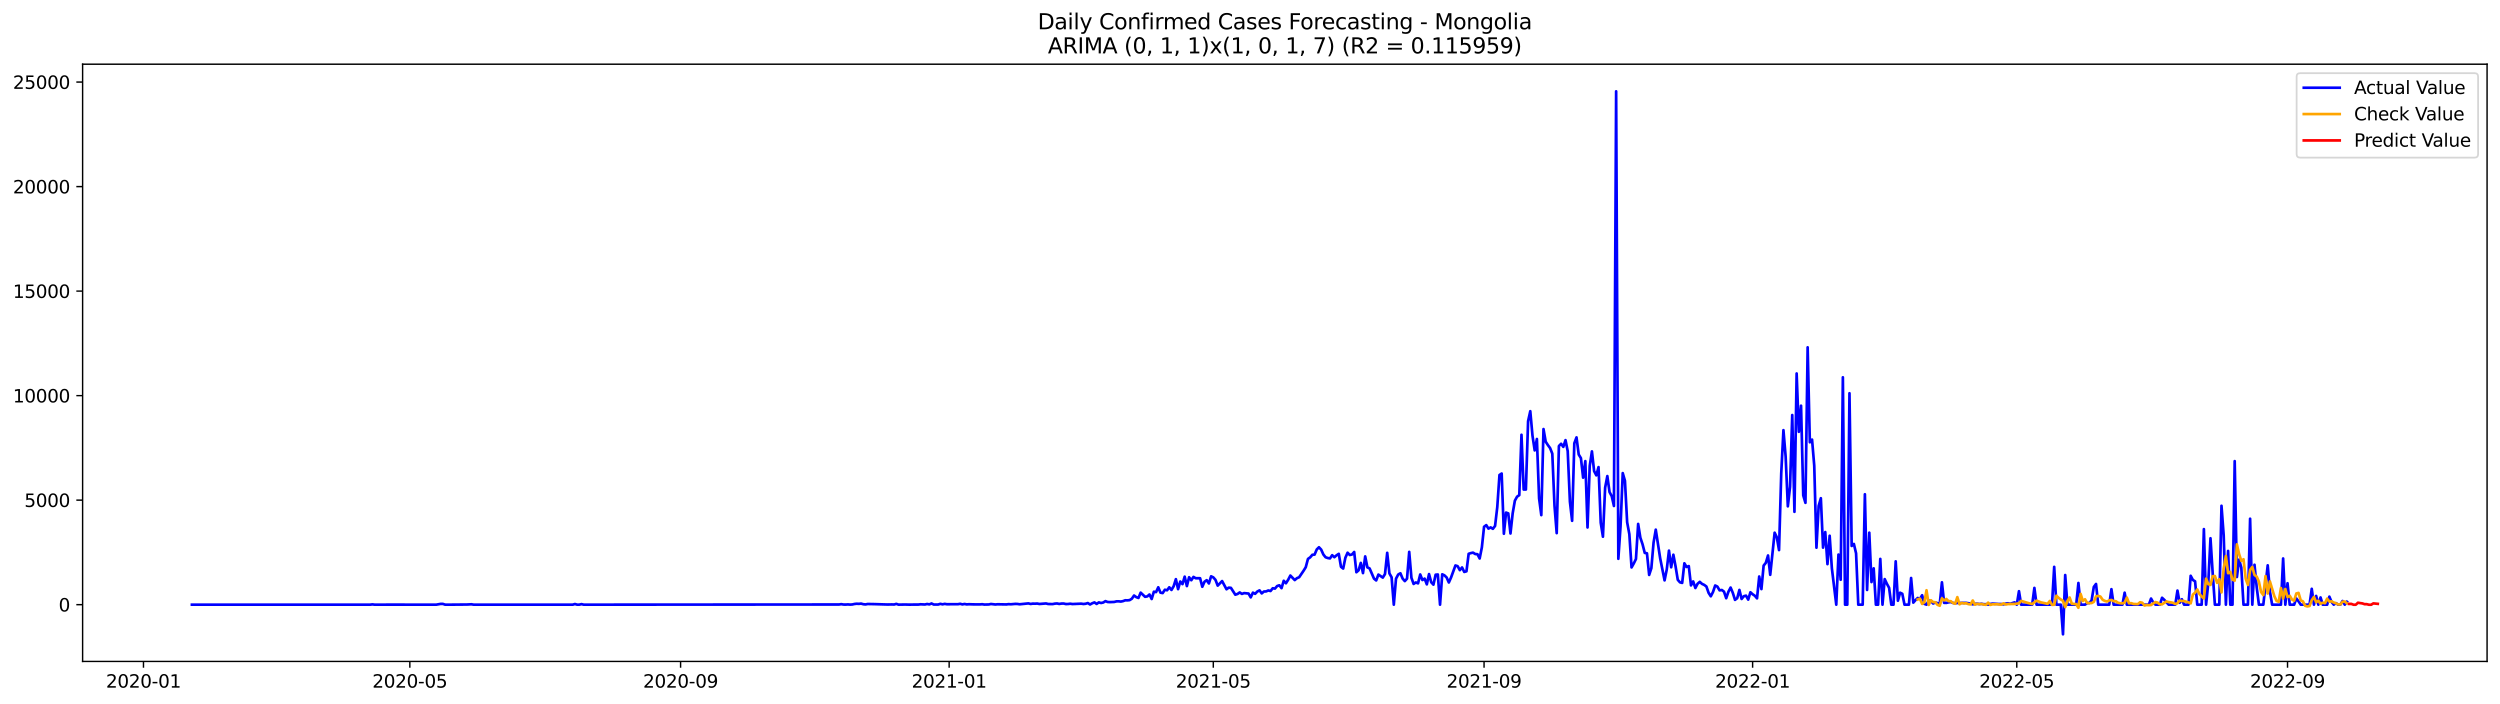 <?xml version="1.0" encoding="utf-8" standalone="no"?>
<!DOCTYPE svg PUBLIC "-//W3C//DTD SVG 1.1//EN"
  "http://www.w3.org/Graphics/SVG/1.1/DTD/svg11.dtd">
<svg xmlns:xlink="http://www.w3.org/1999/xlink" width="1392.412pt" height="392.274pt" viewBox="0 0 1392.412 392.274" xmlns="http://www.w3.org/2000/svg" version="1.1">
 <defs>
  <style type="text/css">*{stroke-linejoin: round; stroke-linecap: butt}</style>
 </defs>
 <g id="figure_1">
  <g id="patch_1">
   <path d="M 0 392.274 
L 1392.412 392.274 
L 1392.412 0 
L 0 0 
z
" style="fill: #ffffff"/>
  </g>
  <g id="axes_1">
   <g id="patch_2">
    <path d="M 46.013 368.396 
L 1385.213 368.396 
L 1385.213 35.755 
L 46.013 35.755 
z
" style="fill: #ffffff"/>
   </g>
   <g id="matplotlib.axis_1">
    <g id="xtick_1">
     <g id="line2d_1">
      <defs>
       <path id="mbffa5ba861" d="M 0 0 
L 0 3.5 
" style="stroke: #000000; stroke-width: 0.8"/>
      </defs>
      <g>
       <use xlink:href="#mbffa5ba861" x="79.912" y="368.396" style="stroke: #000000; stroke-width: 0.8"/>
      </g>
     </g>
     <g id="text_1">
      <!-- 2020-01 -->
      <g transform="translate(59.021 382.994)scale(0.1 -0.1)">
       <defs>
        <path id="DejaVuSans-32" d="M 1228 531 
L 3431 531 
L 3431 0 
L 469 0 
L 469 531 
Q 828 903 1448 1529 
Q 2069 2156 2228 2338 
Q 2531 2678 2651 2914 
Q 2772 3150 2772 3378 
Q 2772 3750 2511 3984 
Q 2250 4219 1831 4219 
Q 1534 4219 1204 4116 
Q 875 4013 500 3803 
L 500 4441 
Q 881 4594 1212 4672 
Q 1544 4750 1819 4750 
Q 2544 4750 2975 4387 
Q 3406 4025 3406 3419 
Q 3406 3131 3298 2873 
Q 3191 2616 2906 2266 
Q 2828 2175 2409 1742 
Q 1991 1309 1228 531 
z
" transform="scale(0.016)"/>
        <path id="DejaVuSans-30" d="M 2034 4250 
Q 1547 4250 1301 3770 
Q 1056 3291 1056 2328 
Q 1056 1369 1301 889 
Q 1547 409 2034 409 
Q 2525 409 2770 889 
Q 3016 1369 3016 2328 
Q 3016 3291 2770 3770 
Q 2525 4250 2034 4250 
z
M 2034 4750 
Q 2819 4750 3233 4129 
Q 3647 3509 3647 2328 
Q 3647 1150 3233 529 
Q 2819 -91 2034 -91 
Q 1250 -91 836 529 
Q 422 1150 422 2328 
Q 422 3509 836 4129 
Q 1250 4750 2034 4750 
z
" transform="scale(0.016)"/>
        <path id="DejaVuSans-2d" d="M 313 2009 
L 1997 2009 
L 1997 1497 
L 313 1497 
L 313 2009 
z
" transform="scale(0.016)"/>
        <path id="DejaVuSans-31" d="M 794 531 
L 1825 531 
L 1825 4091 
L 703 3866 
L 703 4441 
L 1819 4666 
L 2450 4666 
L 2450 531 
L 3481 531 
L 3481 0 
L 794 0 
L 794 531 
z
" transform="scale(0.016)"/>
       </defs>
       <use xlink:href="#DejaVuSans-32"/>
       <use xlink:href="#DejaVuSans-30" x="63.623"/>
       <use xlink:href="#DejaVuSans-32" x="127.246"/>
       <use xlink:href="#DejaVuSans-30" x="190.869"/>
       <use xlink:href="#DejaVuSans-2d" x="254.492"/>
       <use xlink:href="#DejaVuSans-30" x="290.576"/>
       <use xlink:href="#DejaVuSans-31" x="354.199"/>
      </g>
     </g>
    </g>
    <g id="xtick_2">
     <g id="line2d_2">
      <g>
       <use xlink:href="#mbffa5ba861" x="228.263" y="368.396" style="stroke: #000000; stroke-width: 0.8"/>
      </g>
     </g>
     <g id="text_2">
      <!-- 2020-05 -->
      <g transform="translate(207.371 382.994)scale(0.1 -0.1)">
       <defs>
        <path id="DejaVuSans-35" d="M 691 4666 
L 3169 4666 
L 3169 4134 
L 1269 4134 
L 1269 2991 
Q 1406 3038 1543 3061 
Q 1681 3084 1819 3084 
Q 2600 3084 3056 2656 
Q 3513 2228 3513 1497 
Q 3513 744 3044 326 
Q 2575 -91 1722 -91 
Q 1428 -91 1123 -41 
Q 819 9 494 109 
L 494 744 
Q 775 591 1075 516 
Q 1375 441 1709 441 
Q 2250 441 2565 725 
Q 2881 1009 2881 1497 
Q 2881 1984 2565 2268 
Q 2250 2553 1709 2553 
Q 1456 2553 1204 2497 
Q 953 2441 691 2322 
L 691 4666 
z
" transform="scale(0.016)"/>
       </defs>
       <use xlink:href="#DejaVuSans-32"/>
       <use xlink:href="#DejaVuSans-30" x="63.623"/>
       <use xlink:href="#DejaVuSans-32" x="127.246"/>
       <use xlink:href="#DejaVuSans-30" x="190.869"/>
       <use xlink:href="#DejaVuSans-2d" x="254.492"/>
       <use xlink:href="#DejaVuSans-30" x="290.576"/>
       <use xlink:href="#DejaVuSans-35" x="354.199"/>
      </g>
     </g>
    </g>
    <g id="xtick_3">
     <g id="line2d_3">
      <g>
       <use xlink:href="#mbffa5ba861" x="379.065" y="368.396" style="stroke: #000000; stroke-width: 0.8"/>
      </g>
     </g>
     <g id="text_3">
      <!-- 2020-09 -->
      <g transform="translate(358.174 382.994)scale(0.1 -0.1)">
       <defs>
        <path id="DejaVuSans-39" d="M 703 97 
L 703 672 
Q 941 559 1184 500 
Q 1428 441 1663 441 
Q 2288 441 2617 861 
Q 2947 1281 2994 2138 
Q 2813 1869 2534 1725 
Q 2256 1581 1919 1581 
Q 1219 1581 811 2004 
Q 403 2428 403 3163 
Q 403 3881 828 4315 
Q 1253 4750 1959 4750 
Q 2769 4750 3195 4129 
Q 3622 3509 3622 2328 
Q 3622 1225 3098 567 
Q 2575 -91 1691 -91 
Q 1453 -91 1209 -44 
Q 966 3 703 97 
z
M 1959 2075 
Q 2384 2075 2632 2365 
Q 2881 2656 2881 3163 
Q 2881 3666 2632 3958 
Q 2384 4250 1959 4250 
Q 1534 4250 1286 3958 
Q 1038 3666 1038 3163 
Q 1038 2656 1286 2365 
Q 1534 2075 1959 2075 
z
" transform="scale(0.016)"/>
       </defs>
       <use xlink:href="#DejaVuSans-32"/>
       <use xlink:href="#DejaVuSans-30" x="63.623"/>
       <use xlink:href="#DejaVuSans-32" x="127.246"/>
       <use xlink:href="#DejaVuSans-30" x="190.869"/>
       <use xlink:href="#DejaVuSans-2d" x="254.492"/>
       <use xlink:href="#DejaVuSans-30" x="290.576"/>
       <use xlink:href="#DejaVuSans-39" x="354.199"/>
      </g>
     </g>
    </g>
    <g id="xtick_4">
     <g id="line2d_4">
      <g>
       <use xlink:href="#mbffa5ba861" x="528.642" y="368.396" style="stroke: #000000; stroke-width: 0.8"/>
      </g>
     </g>
     <g id="text_4">
      <!-- 2021-01 -->
      <g transform="translate(507.75 382.994)scale(0.1 -0.1)">
       <use xlink:href="#DejaVuSans-32"/>
       <use xlink:href="#DejaVuSans-30" x="63.623"/>
       <use xlink:href="#DejaVuSans-32" x="127.246"/>
       <use xlink:href="#DejaVuSans-31" x="190.869"/>
       <use xlink:href="#DejaVuSans-2d" x="254.492"/>
       <use xlink:href="#DejaVuSans-30" x="290.576"/>
       <use xlink:href="#DejaVuSans-31" x="354.199"/>
      </g>
     </g>
    </g>
    <g id="xtick_5">
     <g id="line2d_5">
      <g>
       <use xlink:href="#mbffa5ba861" x="675.766" y="368.396" style="stroke: #000000; stroke-width: 0.8"/>
      </g>
     </g>
     <g id="text_5">
      <!-- 2021-05 -->
      <g transform="translate(654.875 382.994)scale(0.1 -0.1)">
       <use xlink:href="#DejaVuSans-32"/>
       <use xlink:href="#DejaVuSans-30" x="63.623"/>
       <use xlink:href="#DejaVuSans-32" x="127.246"/>
       <use xlink:href="#DejaVuSans-31" x="190.869"/>
       <use xlink:href="#DejaVuSans-2d" x="254.492"/>
       <use xlink:href="#DejaVuSans-30" x="290.576"/>
       <use xlink:href="#DejaVuSans-35" x="354.199"/>
      </g>
     </g>
    </g>
    <g id="xtick_6">
     <g id="line2d_6">
      <g>
       <use xlink:href="#mbffa5ba861" x="826.569" y="368.396" style="stroke: #000000; stroke-width: 0.8"/>
      </g>
     </g>
     <g id="text_6">
      <!-- 2021-09 -->
      <g transform="translate(805.677 382.994)scale(0.1 -0.1)">
       <use xlink:href="#DejaVuSans-32"/>
       <use xlink:href="#DejaVuSans-30" x="63.623"/>
       <use xlink:href="#DejaVuSans-32" x="127.246"/>
       <use xlink:href="#DejaVuSans-31" x="190.869"/>
       <use xlink:href="#DejaVuSans-2d" x="254.492"/>
       <use xlink:href="#DejaVuSans-30" x="290.576"/>
       <use xlink:href="#DejaVuSans-39" x="354.199"/>
      </g>
     </g>
    </g>
    <g id="xtick_7">
     <g id="line2d_7">
      <g>
       <use xlink:href="#mbffa5ba861" x="976.145" y="368.396" style="stroke: #000000; stroke-width: 0.8"/>
      </g>
     </g>
     <g id="text_7">
      <!-- 2022-01 -->
      <g transform="translate(955.254 382.994)scale(0.1 -0.1)">
       <use xlink:href="#DejaVuSans-32"/>
       <use xlink:href="#DejaVuSans-30" x="63.623"/>
       <use xlink:href="#DejaVuSans-32" x="127.246"/>
       <use xlink:href="#DejaVuSans-32" x="190.869"/>
       <use xlink:href="#DejaVuSans-2d" x="254.492"/>
       <use xlink:href="#DejaVuSans-30" x="290.576"/>
       <use xlink:href="#DejaVuSans-31" x="354.199"/>
      </g>
     </g>
    </g>
    <g id="xtick_8">
     <g id="line2d_8">
      <g>
       <use xlink:href="#mbffa5ba861" x="1123.27" y="368.396" style="stroke: #000000; stroke-width: 0.8"/>
      </g>
     </g>
     <g id="text_8">
      <!-- 2022-05 -->
      <g transform="translate(1102.378 382.994)scale(0.1 -0.1)">
       <use xlink:href="#DejaVuSans-32"/>
       <use xlink:href="#DejaVuSans-30" x="63.623"/>
       <use xlink:href="#DejaVuSans-32" x="127.246"/>
       <use xlink:href="#DejaVuSans-32" x="190.869"/>
       <use xlink:href="#DejaVuSans-2d" x="254.492"/>
       <use xlink:href="#DejaVuSans-30" x="290.576"/>
       <use xlink:href="#DejaVuSans-35" x="354.199"/>
      </g>
     </g>
    </g>
    <g id="xtick_9">
     <g id="line2d_9">
      <g>
       <use xlink:href="#mbffa5ba861" x="1274.072" y="368.396" style="stroke: #000000; stroke-width: 0.8"/>
      </g>
     </g>
     <g id="text_9">
      <!-- 2022-09 -->
      <g transform="translate(1253.181 382.994)scale(0.1 -0.1)">
       <use xlink:href="#DejaVuSans-32"/>
       <use xlink:href="#DejaVuSans-30" x="63.623"/>
       <use xlink:href="#DejaVuSans-32" x="127.246"/>
       <use xlink:href="#DejaVuSans-32" x="190.869"/>
       <use xlink:href="#DejaVuSans-2d" x="254.492"/>
       <use xlink:href="#DejaVuSans-30" x="290.576"/>
       <use xlink:href="#DejaVuSans-39" x="354.199"/>
      </g>
     </g>
    </g>
   </g>
   <g id="matplotlib.axis_2">
    <g id="ytick_1">
     <g id="line2d_10">
      <defs>
       <path id="m966391cecc" d="M 0 0 
L -3.5 0 
" style="stroke: #000000; stroke-width: 0.8"/>
      </defs>
      <g>
       <use xlink:href="#m966391cecc" x="46.013" y="336.778" style="stroke: #000000; stroke-width: 0.8"/>
      </g>
     </g>
     <g id="text_10">
      <!-- 0 -->
      <g transform="translate(32.65 340.577)scale(0.1 -0.1)">
       <use xlink:href="#DejaVuSans-30"/>
      </g>
     </g>
    </g>
    <g id="ytick_2">
     <g id="line2d_11">
      <g>
       <use xlink:href="#m966391cecc" x="46.013" y="278.563" style="stroke: #000000; stroke-width: 0.8"/>
      </g>
     </g>
     <g id="text_11">
      <!-- 5000 -->
      <g transform="translate(13.562 282.362)scale(0.1 -0.1)">
       <use xlink:href="#DejaVuSans-35"/>
       <use xlink:href="#DejaVuSans-30" x="63.623"/>
       <use xlink:href="#DejaVuSans-30" x="127.246"/>
       <use xlink:href="#DejaVuSans-30" x="190.869"/>
      </g>
     </g>
    </g>
    <g id="ytick_3">
     <g id="line2d_12">
      <g>
       <use xlink:href="#m966391cecc" x="46.013" y="220.349" style="stroke: #000000; stroke-width: 0.8"/>
      </g>
     </g>
     <g id="text_12">
      <!-- 10000 -->
      <g transform="translate(7.2 224.148)scale(0.1 -0.1)">
       <use xlink:href="#DejaVuSans-31"/>
       <use xlink:href="#DejaVuSans-30" x="63.623"/>
       <use xlink:href="#DejaVuSans-30" x="127.246"/>
       <use xlink:href="#DejaVuSans-30" x="190.869"/>
       <use xlink:href="#DejaVuSans-30" x="254.492"/>
      </g>
     </g>
    </g>
    <g id="ytick_4">
     <g id="line2d_13">
      <g>
       <use xlink:href="#m966391cecc" x="46.013" y="162.135" style="stroke: #000000; stroke-width: 0.8"/>
      </g>
     </g>
     <g id="text_13">
      <!-- 15000 -->
      <g transform="translate(7.2 165.934)scale(0.1 -0.1)">
       <use xlink:href="#DejaVuSans-31"/>
       <use xlink:href="#DejaVuSans-35" x="63.623"/>
       <use xlink:href="#DejaVuSans-30" x="127.246"/>
       <use xlink:href="#DejaVuSans-30" x="190.869"/>
       <use xlink:href="#DejaVuSans-30" x="254.492"/>
      </g>
     </g>
    </g>
    <g id="ytick_5">
     <g id="line2d_14">
      <g>
       <use xlink:href="#m966391cecc" x="46.013" y="103.92" style="stroke: #000000; stroke-width: 0.8"/>
      </g>
     </g>
     <g id="text_14">
      <!-- 20000 -->
      <g transform="translate(7.2 107.72)scale(0.1 -0.1)">
       <use xlink:href="#DejaVuSans-32"/>
       <use xlink:href="#DejaVuSans-30" x="63.623"/>
       <use xlink:href="#DejaVuSans-30" x="127.246"/>
       <use xlink:href="#DejaVuSans-30" x="190.869"/>
       <use xlink:href="#DejaVuSans-30" x="254.492"/>
      </g>
     </g>
    </g>
    <g id="ytick_6">
     <g id="line2d_15">
      <g>
       <use xlink:href="#m966391cecc" x="46.013" y="45.706" style="stroke: #000000; stroke-width: 0.8"/>
      </g>
     </g>
     <g id="text_15">
      <!-- 25000 -->
      <g transform="translate(7.2 49.505)scale(0.1 -0.1)">
       <use xlink:href="#DejaVuSans-32"/>
       <use xlink:href="#DejaVuSans-35" x="63.623"/>
       <use xlink:href="#DejaVuSans-30" x="127.246"/>
       <use xlink:href="#DejaVuSans-30" x="190.869"/>
       <use xlink:href="#DejaVuSans-30" x="254.492"/>
      </g>
     </g>
    </g>
   </g>
   <g id="line2d_16">
    <path d="M 106.885 336.778 
L 206.194 336.778 
L 207.42 336.615 
L 208.646 336.778 
L 222.133 336.754 
L 228.263 336.778 
L 242.975 336.778 
L 245.427 336.347 
L 246.653 336.347 
L 247.879 336.766 
L 250.332 336.778 
L 260.14 336.696 
L 262.592 336.568 
L 263.818 336.778 
L 318.99 336.778 
L 320.216 336.417 
L 321.442 336.778 
L 322.668 336.766 
L 323.894 336.486 
L 325.12 336.778 
L 467.34 336.684 
L 468.566 336.498 
L 469.792 336.708 
L 471.018 336.731 
L 472.244 336.638 
L 473.47 336.743 
L 474.696 336.673 
L 475.922 336.393 
L 477.148 336.254 
L 478.374 336.323 
L 479.6 336.184 
L 480.826 336.533 
L 482.052 336.649 
L 483.279 336.405 
L 486.957 336.475 
L 494.313 336.696 
L 496.765 336.649 
L 497.991 336.696 
L 499.217 336.335 
L 500.443 336.766 
L 504.121 336.696 
L 506.573 336.766 
L 509.025 336.719 
L 511.477 336.719 
L 512.703 336.568 
L 515.155 336.684 
L 516.382 336.405 
L 517.608 336.626 
L 518.834 336.114 
L 520.06 336.708 
L 522.512 336.696 
L 523.738 336.323 
L 524.964 336.591 
L 526.19 336.335 
L 527.416 336.545 
L 529.868 336.521 
L 533.546 336.521 
L 534.772 336.3 
L 535.998 336.626 
L 537.224 336.393 
L 538.45 336.626 
L 539.676 336.533 
L 542.128 336.615 
L 545.806 336.638 
L 547.032 336.533 
L 548.258 336.719 
L 550.711 336.661 
L 551.937 336.405 
L 554.389 336.684 
L 555.615 336.556 
L 560.519 336.649 
L 561.745 336.486 
L 562.971 336.568 
L 565.423 336.347 
L 566.649 336.37 
L 567.875 336.568 
L 572.779 336.067 
L 574.005 336.382 
L 575.231 336.195 
L 576.457 336.23 
L 577.683 336.149 
L 578.909 336.393 
L 582.588 336.102 
L 583.814 336.405 
L 586.266 336.452 
L 587.492 336.207 
L 588.718 336.102 
L 589.944 336.37 
L 591.17 336.172 
L 592.396 336.137 
L 593.622 336.428 
L 594.848 336.405 
L 596.074 336.242 
L 597.3 336.428 
L 602.204 336.219 
L 603.43 336.405 
L 604.656 336.265 
L 605.882 335.881 
L 607.108 336.684 
L 608.334 335.997 
L 609.56 335.52 
L 610.786 336.358 
L 612.012 335.508 
L 613.238 335.846 
L 614.464 335.578 
L 615.691 334.81 
L 616.917 335.287 
L 618.143 335.357 
L 620.595 335.264 
L 621.821 334.938 
L 623.047 334.915 
L 624.273 335.054 
L 625.499 334.798 
L 626.725 334.333 
L 627.951 334.379 
L 629.177 334.239 
L 630.403 333.459 
L 631.629 331.69 
L 632.855 332.574 
L 634.081 333.04 
L 635.307 330.083 
L 637.759 332.388 
L 638.985 332.19 
L 640.211 331.119 
L 641.437 333.622 
L 642.663 329.559 
L 643.889 329.769 
L 645.115 327.102 
L 646.341 330.083 
L 647.567 330.327 
L 648.793 328.465 
L 650.02 328.756 
L 651.246 327.102 
L 652.472 328.581 
L 653.698 326.474 
L 654.924 322.573 
L 656.15 328.139 
L 657.376 323.889 
L 658.602 325.333 
L 659.828 321.176 
L 661.054 326.427 
L 662.28 321.514 
L 663.506 323.167 
L 664.732 321.316 
L 665.958 322.061 
L 668.41 322.061 
L 669.636 326.811 
L 670.862 323.994 
L 672.088 323.144 
L 673.314 324.96 
L 674.54 320.99 
L 675.766 321.572 
L 676.992 322.981 
L 678.218 326.171 
L 680.67 323.644 
L 683.123 328.197 
L 684.349 327.289 
L 685.575 327.417 
L 688.027 331.224 
L 689.253 330.816 
L 690.479 329.966 
L 691.705 330.781 
L 692.931 330.339 
L 695.383 330.572 
L 696.609 332.714 
L 697.835 330.083 
L 699.061 330.735 
L 700.287 329.454 
L 701.513 328.814 
L 702.739 330.502 
L 703.965 329.443 
L 705.191 329.396 
L 706.417 328.86 
L 707.643 329.175 
L 708.869 327.638 
L 710.095 327.824 
L 711.321 326.404 
L 712.547 325.985 
L 713.773 327.58 
L 714.999 323.47 
L 716.226 324.855 
L 717.452 322.934 
L 718.678 320.559 
L 721.13 323.074 
L 722.356 322.026 
L 723.582 321.502 
L 726.034 317.893 
L 727.26 315.914 
L 728.486 311.303 
L 729.712 310.43 
L 730.938 308.998 
L 732.164 308.893 
L 733.39 306.017 
L 734.616 304.806 
L 735.842 306.099 
L 737.068 308.835 
L 738.294 310.372 
L 739.52 310.802 
L 740.746 311.012 
L 741.972 309.231 
L 743.198 310.337 
L 744.424 309.277 
L 745.65 308.462 
L 746.876 315.692 
L 748.102 316.67 
L 749.329 310.628 
L 750.555 307.845 
L 751.781 309.114 
L 753.007 308.823 
L 754.233 307.438 
L 755.459 318.719 
L 756.685 317.648 
L 757.911 313.515 
L 759.137 319.197 
L 760.363 309.906 
L 761.589 316.018 
L 762.815 316.577 
L 765.267 322.271 
L 766.493 323.283 
L 767.719 320.023 
L 770.171 321.7 
L 771.397 319.709 
L 772.623 307.903 
L 773.849 319.348 
L 775.075 321.537 
L 776.301 336.778 
L 777.527 322.305 
L 778.753 319.989 
L 779.979 319.302 
L 781.205 322.236 
L 782.432 323.656 
L 783.658 322.305 
L 784.884 307.379 
L 786.11 321.805 
L 787.336 325.228 
L 788.562 324.401 
L 789.788 324.913 
L 791.014 319.965 
L 792.24 323.062 
L 793.466 322.271 
L 794.692 325.461 
L 795.918 319.744 
L 797.144 324.308 
L 798.37 325.635 
L 799.596 320.093 
L 800.822 319.977 
L 802.048 336.778 
L 803.274 319.86 
L 804.5 320.454 
L 805.726 321.642 
L 806.952 324.424 
L 808.178 321.665 
L 810.63 314.947 
L 811.856 315.343 
L 813.082 317.555 
L 814.308 316.053 
L 815.534 318.545 
L 816.761 318.196 
L 817.987 308.45 
L 819.213 308.055 
L 820.439 307.798 
L 821.665 308.579 
L 822.891 308.672 
L 824.117 311.058 
L 825.343 304.876 
L 826.569 293.396 
L 827.795 292.476 
L 829.021 294.421 
L 830.247 293.746 
L 831.473 294.537 
L 832.699 292.931 
L 833.925 282.475 
L 835.151 264.557 
L 836.377 263.742 
L 837.603 297.273 
L 838.829 285.491 
L 840.055 285.945 
L 841.281 297.134 
L 842.507 285.898 
L 843.733 278.843 
L 844.959 276.631 
L 846.185 275.781 
L 847.411 242.156 
L 848.637 272.649 
L 849.864 272.637 
L 851.09 234.588 
L 852.316 229.023 
L 853.542 242.657 
L 854.768 250.853 
L 855.994 244.508 
L 857.22 277.585 
L 858.446 286.9 
L 859.672 238.978 
L 860.898 245.998 
L 862.124 247.908 
L 863.35 249.573 
L 864.576 252.67 
L 865.802 281.684 
L 867.028 296.936 
L 868.254 248.42 
L 869.48 247.174 
L 870.706 248.886 
L 871.932 245.148 
L 873.158 251.261 
L 874.384 279.413 
L 875.61 290.066 
L 876.836 246.895 
L 878.062 243.611 
L 879.288 253.147 
L 880.514 255.173 
L 881.74 266.036 
L 882.967 256.826 
L 884.193 293.78 
L 885.419 259.539 
L 886.645 251.412 
L 887.871 262.38 
L 889.097 264.755 
L 890.323 260.168 
L 891.549 291.126 
L 892.775 298.927 
L 894.001 271.612 
L 895.227 265.162 
L 896.453 274.046 
L 897.679 276.351 
L 898.905 281.812 
L 900.131 50.876 
L 901.357 311.233 
L 902.583 293.187 
L 903.809 263.509 
L 905.035 267.782 
L 906.261 290.858 
L 907.487 297.518 
L 908.713 316.042 
L 909.939 313.853 
L 911.165 311.361 
L 912.391 291.813 
L 913.617 299.474 
L 914.843 303.153 
L 916.07 307.938 
L 917.296 308.171 
L 918.522 320.21 
L 919.748 316.437 
L 920.974 302.222 
L 922.2 295.003 
L 924.652 310.93 
L 927.104 323.249 
L 928.33 317.159 
L 929.556 306.681 
L 930.782 315.96 
L 932.008 308.963 
L 933.234 315.471 
L 934.46 322.934 
L 935.686 324.343 
L 936.912 324.657 
L 938.138 313.736 
L 939.364 315.785 
L 940.59 315.296 
L 941.816 326.043 
L 943.042 323.842 
L 944.268 327.498 
L 945.494 325.135 
L 946.72 324.075 
L 947.946 325.193 
L 949.173 325.763 
L 950.399 326.66 
L 951.625 330.188 
L 952.851 332.109 
L 954.077 329.722 
L 955.303 326.101 
L 956.529 326.718 
L 957.755 328.814 
L 958.981 328.604 
L 960.207 329.524 
L 961.433 333.18 
L 962.659 329.594 
L 963.885 327.254 
L 965.111 330.199 
L 966.337 334.1 
L 967.563 333.168 
L 968.789 328.569 
L 970.015 333.599 
L 971.241 332.062 
L 972.467 331.759 
L 973.693 333.96 
L 974.919 329.873 
L 976.145 330.979 
L 977.371 331.806 
L 978.597 333.25 
L 979.823 321.095 
L 981.049 328.104 
L 982.276 315.017 
L 983.502 313.48 
L 984.728 309.382 
L 985.954 320.152 
L 988.406 296.691 
L 989.632 299.264 
L 990.858 306.39 
L 992.084 263.66 
L 993.31 239.583 
L 994.536 254.241 
L 995.762 282.01 
L 996.988 271.112 
L 998.214 231.165 
L 999.44 285.072 
L 1000.666 208.019 
L 1001.892 240.503 
L 1003.118 225.961 
L 1004.344 275.909 
L 1005.57 280.065 
L 1006.796 193.454 
L 1008.022 246.336 
L 1009.248 244.846 
L 1010.474 259.399 
L 1011.7 305.051 
L 1012.926 281.777 
L 1014.152 277.492 
L 1015.378 305.016 
L 1016.605 296.354 
L 1017.831 314.202 
L 1019.057 298.391 
L 1020.283 316.519 
L 1022.735 336.778 
L 1023.961 308.881 
L 1025.187 322.899 
L 1026.413 210.15 
L 1027.639 336.778 
L 1028.865 336.778 
L 1030.091 219.022 
L 1031.317 304.073 
L 1032.543 302.967 
L 1033.769 308.206 
L 1034.995 336.778 
L 1037.447 336.778 
L 1038.673 275.292 
L 1039.899 328.581 
L 1041.125 296.68 
L 1042.351 324.192 
L 1043.577 316.554 
L 1044.803 336.778 
L 1046.029 336.778 
L 1047.255 311.291 
L 1048.481 336.778 
L 1049.708 322.55 
L 1050.934 325.158 
L 1052.16 327.393 
L 1053.386 336.778 
L 1054.612 336.778 
L 1055.838 312.654 
L 1057.064 334.577 
L 1058.29 330.118 
L 1059.516 330.723 
L 1060.742 336.778 
L 1063.194 336.778 
L 1064.42 321.933 
L 1065.646 335.648 
L 1066.872 334.239 
L 1068.098 333.063 
L 1069.324 333.541 
L 1070.55 331.527 
L 1071.776 336.323 
L 1073.002 336.778 
L 1074.228 334.53 
L 1075.454 334.763 
L 1076.68 336.137 
L 1077.906 335.578 
L 1079.132 335.928 
L 1080.358 336.486 
L 1081.584 324.331 
L 1082.811 335.765 
L 1084.037 335.788 
L 1085.263 335.474 
L 1086.489 335.299 
L 1087.715 335.811 
L 1088.941 336.021 
L 1090.167 335.834 
L 1095.071 335.776 
L 1097.523 336.172 
L 1098.749 336.603 
L 1099.975 336.312 
L 1101.201 336.254 
L 1102.427 336.428 
L 1103.653 336.3 
L 1104.879 336.51 
L 1106.105 336.51 
L 1107.331 336.778 
L 1108.557 336.382 
L 1109.783 336.184 
L 1113.461 336.428 
L 1114.687 336.428 
L 1115.914 336.603 
L 1117.14 336.195 
L 1118.366 335.997 
L 1119.592 336.289 
L 1122.044 335.497 
L 1123.27 336.778 
L 1124.496 329.28 
L 1125.722 336.778 
L 1131.852 336.778 
L 1133.078 327.44 
L 1134.304 336.778 
L 1142.886 336.778 
L 1144.112 315.727 
L 1145.338 336.778 
L 1147.79 336.778 
L 1149.017 353.276 
L 1150.243 320.28 
L 1151.469 336.778 
L 1156.373 336.778 
L 1157.599 324.692 
L 1158.825 336.778 
L 1161.277 336.778 
L 1162.503 335.893 
L 1163.729 335.869 
L 1164.955 334.379 
L 1166.181 326.893 
L 1167.407 325.251 
L 1168.633 336.778 
L 1174.763 336.778 
L 1175.989 328.15 
L 1177.215 336.778 
L 1182.12 336.778 
L 1183.346 330.106 
L 1184.572 336.778 
L 1196.832 336.778 
L 1198.058 333.378 
L 1199.284 335.578 
L 1200.51 336.778 
L 1202.962 336.778 
L 1204.188 332.935 
L 1205.414 334.076 
L 1207.866 336.778 
L 1211.544 336.778 
L 1212.77 328.93 
L 1213.996 335.718 
L 1215.222 333.762 
L 1216.449 336.778 
L 1218.901 336.778 
L 1220.127 320.699 
L 1221.353 323.004 
L 1222.579 323.784 
L 1223.805 336.778 
L 1226.257 336.778 
L 1227.483 294.7 
L 1228.709 336.778 
L 1229.935 324.681 
L 1231.161 299.8 
L 1232.387 319.267 
L 1233.613 336.778 
L 1236.065 336.778 
L 1237.291 281.695 
L 1238.517 298.193 
L 1239.743 336.778 
L 1240.969 306.855 
L 1242.195 336.778 
L 1243.421 336.778 
L 1244.647 256.838 
L 1245.873 321.374 
L 1247.099 311.687 
L 1248.325 316.123 
L 1249.552 336.778 
L 1252.004 336.778 
L 1253.23 288.914 
L 1254.456 336.778 
L 1255.682 314.551 
L 1256.908 327.126 
L 1258.134 336.778 
L 1260.586 336.778 
L 1263.038 314.877 
L 1264.264 329.361 
L 1265.49 336.778 
L 1270.394 336.778 
L 1271.62 311.058 
L 1272.846 336.778 
L 1274.072 324.844 
L 1275.298 336.778 
L 1277.75 336.778 
L 1278.976 333.308 
L 1280.202 334.926 
L 1281.428 336.778 
L 1286.333 336.778 
L 1287.559 327.952 
L 1288.785 336.778 
L 1290.011 331.911 
L 1291.237 336.778 
L 1292.463 332.761 
L 1293.689 336.778 
L 1296.141 336.778 
L 1297.367 332.307 
L 1298.593 335.252 
L 1299.819 336.778 
L 1301.045 335.928 
L 1302.271 336.778 
L 1303.497 336.778 
L 1304.723 334.74 
L 1305.949 336.778 
L 1307.175 335.171 
L 1307.175 335.171 
" clip-path="url(#pe82a7ac748)" style="fill: none; stroke: #0000ff; stroke-width: 1.5; stroke-linecap: square"/>
   </g>
   <g id="line2d_17">
    <path d="M 1068.098 333.903 
L 1069.324 333.409 
L 1070.55 336.356 
L 1071.776 335.495 
L 1073.002 328.747 
L 1074.228 336.919 
L 1075.454 334.326 
L 1076.68 335.332 
L 1077.906 335.416 
L 1079.132 336.87 
L 1080.358 337.377 
L 1081.584 333.28 
L 1082.811 334.411 
L 1084.037 333.617 
L 1085.263 334.81 
L 1086.489 334.842 
L 1087.715 335.795 
L 1088.941 336.279 
L 1090.167 332.586 
L 1091.393 336.567 
L 1092.619 335.761 
L 1093.845 336.106 
L 1095.071 335.973 
L 1096.297 336.464 
L 1097.523 336.649 
L 1098.749 334.455 
L 1099.975 336.785 
L 1101.201 336.306 
L 1102.427 336.509 
L 1103.653 336.418 
L 1104.879 336.721 
L 1106.105 336.859 
L 1107.331 335.647 
L 1108.557 336.912 
L 1109.783 336.571 
L 1111.009 336.621 
L 1112.235 336.488 
L 1113.461 336.689 
L 1114.687 336.734 
L 1115.914 336.052 
L 1117.14 336.701 
L 1118.366 336.435 
L 1122.044 336.38 
L 1124.496 336.036 
L 1125.722 334.662 
L 1129.4 335.799 
L 1131.852 336.413 
L 1134.304 334.539 
L 1136.756 335.488 
L 1140.434 336.307 
L 1141.66 334.717 
L 1142.886 336.888 
L 1144.112 336.828 
L 1145.338 331.797 
L 1146.564 332.974 
L 1147.79 333.892 
L 1149.017 334.644 
L 1150.243 338.145 
L 1151.469 334.813 
L 1152.695 332.787 
L 1153.921 336.237 
L 1156.373 336.461 
L 1157.599 338.513 
L 1158.825 330.769 
L 1160.051 334.69 
L 1161.277 333.776 
L 1162.503 335.908 
L 1164.955 335.894 
L 1166.181 335.228 
L 1167.407 332.141 
L 1168.633 331.895 
L 1169.859 332.264 
L 1171.085 334.043 
L 1172.311 334.692 
L 1173.537 335.018 
L 1174.763 334.387 
L 1175.989 334.15 
L 1177.215 334.865 
L 1178.441 334.869 
L 1179.667 335.721 
L 1180.893 335.971 
L 1182.12 336.066 
L 1183.346 335.64 
L 1184.572 332.839 
L 1185.798 336.019 
L 1187.024 335.943 
L 1188.25 336.367 
L 1190.702 336.483 
L 1191.928 335.43 
L 1193.154 335.703 
L 1194.38 337.228 
L 1195.606 336.974 
L 1196.832 337.053 
L 1198.058 336.986 
L 1199.284 336.089 
L 1200.51 335.33 
L 1201.736 335.649 
L 1202.962 336.637 
L 1204.188 336.588 
L 1206.64 334.974 
L 1207.866 335.341 
L 1209.092 335.465 
L 1210.318 335.764 
L 1211.544 336.414 
L 1212.77 336.002 
L 1213.996 334.482 
L 1215.222 334.718 
L 1216.449 334.776 
L 1218.901 335.517 
L 1220.127 336.05 
L 1221.353 331.163 
L 1222.579 330.105 
L 1223.805 328.325 
L 1225.031 330.87 
L 1226.257 332.215 
L 1227.483 333.304 
L 1228.709 322.287 
L 1229.935 325.349 
L 1231.161 325.789 
L 1232.387 320.938 
L 1233.613 320.831 
L 1234.839 324.614 
L 1236.065 322.575 
L 1237.291 329.934 
L 1238.517 316.711 
L 1239.743 309.684 
L 1240.969 319.252 
L 1242.195 318.507 
L 1243.421 322.865 
L 1244.647 323.392 
L 1245.873 303.194 
L 1247.099 308.555 
L 1248.325 312.38 
L 1249.552 311.498 
L 1250.778 322.342 
L 1252.004 325.79 
L 1253.23 317.425 
L 1254.456 315.78 
L 1255.682 320.243 
L 1256.908 321.142 
L 1258.134 323.999 
L 1259.36 329.774 
L 1260.586 331.446 
L 1261.812 320.857 
L 1263.038 330.566 
L 1264.264 323.865 
L 1266.716 332.005 
L 1267.942 334.686 
L 1269.168 335.183 
L 1270.394 327.523 
L 1271.62 333.341 
L 1272.846 328.037 
L 1274.072 332.572 
L 1275.298 331.819 
L 1276.524 333.879 
L 1277.75 334.572 
L 1278.976 330.542 
L 1280.202 330.219 
L 1281.428 334.396 
L 1282.655 334.945 
L 1283.881 337.412 
L 1285.107 337.754 
L 1286.333 337.518 
L 1287.559 334.349 
L 1288.785 332.447 
L 1290.011 335.431 
L 1291.237 334.574 
L 1292.463 336.252 
L 1293.689 335.695 
L 1294.915 335.954 
L 1296.141 333.417 
L 1297.367 335.052 
L 1298.593 334.924 
L 1299.819 335.568 
L 1301.045 336.037 
L 1302.271 336.642 
L 1303.497 336.674 
L 1304.723 335.149 
L 1305.949 334.995 
L 1307.175 336.07 
L 1307.175 336.07 
" clip-path="url(#pe82a7ac748)" style="fill: none; stroke: #ffa500; stroke-width: 1.5; stroke-linecap: square"/>
   </g>
   <g id="line2d_18">
    <path d="M 1308.401 336.354 
L 1309.627 336.355 
L 1310.853 336.813 
L 1312.079 336.813 
L 1313.305 335.695 
L 1314.531 335.903 
L 1315.758 336.081 
L 1316.984 336.503 
L 1318.21 336.504 
L 1319.436 336.818 
L 1320.662 336.817 
L 1321.888 336.052 
L 1323.114 336.195 
L 1324.34 336.316 
" clip-path="url(#pe82a7ac748)" style="fill: none; stroke: #ff0000; stroke-width: 1.5; stroke-linecap: square"/>
   </g>
   <g id="patch_3">
    <path d="M 46.013 368.396 
L 46.013 35.755 
" style="fill: none; stroke: #000000; stroke-width: 0.8; stroke-linejoin: miter; stroke-linecap: square"/>
   </g>
   <g id="patch_4">
    <path d="M 1385.213 368.396 
L 1385.213 35.755 
" style="fill: none; stroke: #000000; stroke-width: 0.8; stroke-linejoin: miter; stroke-linecap: square"/>
   </g>
   <g id="patch_5">
    <path d="M 46.013 368.396 
L 1385.213 368.396 
" style="fill: none; stroke: #000000; stroke-width: 0.8; stroke-linejoin: miter; stroke-linecap: square"/>
   </g>
   <g id="patch_6">
    <path d="M 46.013 35.755 
L 1385.213 35.755 
" style="fill: none; stroke: #000000; stroke-width: 0.8; stroke-linejoin: miter; stroke-linecap: square"/>
   </g>
   <g id="text_16">
    <!-- Daily Confirmed Cases Forecasting - Mongolia -->
    <g transform="translate(577.971 16.318)scale(0.12 -0.12)">
     <defs>
      <path id="DejaVuSans-44" d="M 1259 4147 
L 1259 519 
L 2022 519 
Q 2988 519 3436 956 
Q 3884 1394 3884 2338 
Q 3884 3275 3436 3711 
Q 2988 4147 2022 4147 
L 1259 4147 
z
M 628 4666 
L 1925 4666 
Q 3281 4666 3915 4102 
Q 4550 3538 4550 2338 
Q 4550 1131 3912 565 
Q 3275 0 1925 0 
L 628 0 
L 628 4666 
z
" transform="scale(0.016)"/>
      <path id="DejaVuSans-61" d="M 2194 1759 
Q 1497 1759 1228 1600 
Q 959 1441 959 1056 
Q 959 750 1161 570 
Q 1363 391 1709 391 
Q 2188 391 2477 730 
Q 2766 1069 2766 1631 
L 2766 1759 
L 2194 1759 
z
M 3341 1997 
L 3341 0 
L 2766 0 
L 2766 531 
Q 2569 213 2275 61 
Q 1981 -91 1556 -91 
Q 1019 -91 701 211 
Q 384 513 384 1019 
Q 384 1609 779 1909 
Q 1175 2209 1959 2209 
L 2766 2209 
L 2766 2266 
Q 2766 2663 2505 2880 
Q 2244 3097 1772 3097 
Q 1472 3097 1187 3025 
Q 903 2953 641 2809 
L 641 3341 
Q 956 3463 1253 3523 
Q 1550 3584 1831 3584 
Q 2591 3584 2966 3190 
Q 3341 2797 3341 1997 
z
" transform="scale(0.016)"/>
      <path id="DejaVuSans-69" d="M 603 3500 
L 1178 3500 
L 1178 0 
L 603 0 
L 603 3500 
z
M 603 4863 
L 1178 4863 
L 1178 4134 
L 603 4134 
L 603 4863 
z
" transform="scale(0.016)"/>
      <path id="DejaVuSans-6c" d="M 603 4863 
L 1178 4863 
L 1178 0 
L 603 0 
L 603 4863 
z
" transform="scale(0.016)"/>
      <path id="DejaVuSans-79" d="M 2059 -325 
Q 1816 -950 1584 -1140 
Q 1353 -1331 966 -1331 
L 506 -1331 
L 506 -850 
L 844 -850 
Q 1081 -850 1212 -737 
Q 1344 -625 1503 -206 
L 1606 56 
L 191 3500 
L 800 3500 
L 1894 763 
L 2988 3500 
L 3597 3500 
L 2059 -325 
z
" transform="scale(0.016)"/>
      <path id="DejaVuSans-20" transform="scale(0.016)"/>
      <path id="DejaVuSans-43" d="M 4122 4306 
L 4122 3641 
Q 3803 3938 3442 4084 
Q 3081 4231 2675 4231 
Q 1875 4231 1450 3742 
Q 1025 3253 1025 2328 
Q 1025 1406 1450 917 
Q 1875 428 2675 428 
Q 3081 428 3442 575 
Q 3803 722 4122 1019 
L 4122 359 
Q 3791 134 3420 21 
Q 3050 -91 2638 -91 
Q 1578 -91 968 557 
Q 359 1206 359 2328 
Q 359 3453 968 4101 
Q 1578 4750 2638 4750 
Q 3056 4750 3426 4639 
Q 3797 4528 4122 4306 
z
" transform="scale(0.016)"/>
      <path id="DejaVuSans-6f" d="M 1959 3097 
Q 1497 3097 1228 2736 
Q 959 2375 959 1747 
Q 959 1119 1226 758 
Q 1494 397 1959 397 
Q 2419 397 2687 759 
Q 2956 1122 2956 1747 
Q 2956 2369 2687 2733 
Q 2419 3097 1959 3097 
z
M 1959 3584 
Q 2709 3584 3137 3096 
Q 3566 2609 3566 1747 
Q 3566 888 3137 398 
Q 2709 -91 1959 -91 
Q 1206 -91 779 398 
Q 353 888 353 1747 
Q 353 2609 779 3096 
Q 1206 3584 1959 3584 
z
" transform="scale(0.016)"/>
      <path id="DejaVuSans-6e" d="M 3513 2113 
L 3513 0 
L 2938 0 
L 2938 2094 
Q 2938 2591 2744 2837 
Q 2550 3084 2163 3084 
Q 1697 3084 1428 2787 
Q 1159 2491 1159 1978 
L 1159 0 
L 581 0 
L 581 3500 
L 1159 3500 
L 1159 2956 
Q 1366 3272 1645 3428 
Q 1925 3584 2291 3584 
Q 2894 3584 3203 3211 
Q 3513 2838 3513 2113 
z
" transform="scale(0.016)"/>
      <path id="DejaVuSans-66" d="M 2375 4863 
L 2375 4384 
L 1825 4384 
Q 1516 4384 1395 4259 
Q 1275 4134 1275 3809 
L 1275 3500 
L 2222 3500 
L 2222 3053 
L 1275 3053 
L 1275 0 
L 697 0 
L 697 3053 
L 147 3053 
L 147 3500 
L 697 3500 
L 697 3744 
Q 697 4328 969 4595 
Q 1241 4863 1831 4863 
L 2375 4863 
z
" transform="scale(0.016)"/>
      <path id="DejaVuSans-72" d="M 2631 2963 
Q 2534 3019 2420 3045 
Q 2306 3072 2169 3072 
Q 1681 3072 1420 2755 
Q 1159 2438 1159 1844 
L 1159 0 
L 581 0 
L 581 3500 
L 1159 3500 
L 1159 2956 
Q 1341 3275 1631 3429 
Q 1922 3584 2338 3584 
Q 2397 3584 2469 3576 
Q 2541 3569 2628 3553 
L 2631 2963 
z
" transform="scale(0.016)"/>
      <path id="DejaVuSans-6d" d="M 3328 2828 
Q 3544 3216 3844 3400 
Q 4144 3584 4550 3584 
Q 5097 3584 5394 3201 
Q 5691 2819 5691 2113 
L 5691 0 
L 5113 0 
L 5113 2094 
Q 5113 2597 4934 2840 
Q 4756 3084 4391 3084 
Q 3944 3084 3684 2787 
Q 3425 2491 3425 1978 
L 3425 0 
L 2847 0 
L 2847 2094 
Q 2847 2600 2669 2842 
Q 2491 3084 2119 3084 
Q 1678 3084 1418 2786 
Q 1159 2488 1159 1978 
L 1159 0 
L 581 0 
L 581 3500 
L 1159 3500 
L 1159 2956 
Q 1356 3278 1631 3431 
Q 1906 3584 2284 3584 
Q 2666 3584 2933 3390 
Q 3200 3197 3328 2828 
z
" transform="scale(0.016)"/>
      <path id="DejaVuSans-65" d="M 3597 1894 
L 3597 1613 
L 953 1613 
Q 991 1019 1311 708 
Q 1631 397 2203 397 
Q 2534 397 2845 478 
Q 3156 559 3463 722 
L 3463 178 
Q 3153 47 2828 -22 
Q 2503 -91 2169 -91 
Q 1331 -91 842 396 
Q 353 884 353 1716 
Q 353 2575 817 3079 
Q 1281 3584 2069 3584 
Q 2775 3584 3186 3129 
Q 3597 2675 3597 1894 
z
M 3022 2063 
Q 3016 2534 2758 2815 
Q 2500 3097 2075 3097 
Q 1594 3097 1305 2825 
Q 1016 2553 972 2059 
L 3022 2063 
z
" transform="scale(0.016)"/>
      <path id="DejaVuSans-64" d="M 2906 2969 
L 2906 4863 
L 3481 4863 
L 3481 0 
L 2906 0 
L 2906 525 
Q 2725 213 2448 61 
Q 2172 -91 1784 -91 
Q 1150 -91 751 415 
Q 353 922 353 1747 
Q 353 2572 751 3078 
Q 1150 3584 1784 3584 
Q 2172 3584 2448 3432 
Q 2725 3281 2906 2969 
z
M 947 1747 
Q 947 1113 1208 752 
Q 1469 391 1925 391 
Q 2381 391 2643 752 
Q 2906 1113 2906 1747 
Q 2906 2381 2643 2742 
Q 2381 3103 1925 3103 
Q 1469 3103 1208 2742 
Q 947 2381 947 1747 
z
" transform="scale(0.016)"/>
      <path id="DejaVuSans-73" d="M 2834 3397 
L 2834 2853 
Q 2591 2978 2328 3040 
Q 2066 3103 1784 3103 
Q 1356 3103 1142 2972 
Q 928 2841 928 2578 
Q 928 2378 1081 2264 
Q 1234 2150 1697 2047 
L 1894 2003 
Q 2506 1872 2764 1633 
Q 3022 1394 3022 966 
Q 3022 478 2636 193 
Q 2250 -91 1575 -91 
Q 1294 -91 989 -36 
Q 684 19 347 128 
L 347 722 
Q 666 556 975 473 
Q 1284 391 1588 391 
Q 1994 391 2212 530 
Q 2431 669 2431 922 
Q 2431 1156 2273 1281 
Q 2116 1406 1581 1522 
L 1381 1569 
Q 847 1681 609 1914 
Q 372 2147 372 2553 
Q 372 3047 722 3315 
Q 1072 3584 1716 3584 
Q 2034 3584 2315 3537 
Q 2597 3491 2834 3397 
z
" transform="scale(0.016)"/>
      <path id="DejaVuSans-46" d="M 628 4666 
L 3309 4666 
L 3309 4134 
L 1259 4134 
L 1259 2759 
L 3109 2759 
L 3109 2228 
L 1259 2228 
L 1259 0 
L 628 0 
L 628 4666 
z
" transform="scale(0.016)"/>
      <path id="DejaVuSans-63" d="M 3122 3366 
L 3122 2828 
Q 2878 2963 2633 3030 
Q 2388 3097 2138 3097 
Q 1578 3097 1268 2742 
Q 959 2388 959 1747 
Q 959 1106 1268 751 
Q 1578 397 2138 397 
Q 2388 397 2633 464 
Q 2878 531 3122 666 
L 3122 134 
Q 2881 22 2623 -34 
Q 2366 -91 2075 -91 
Q 1284 -91 818 406 
Q 353 903 353 1747 
Q 353 2603 823 3093 
Q 1294 3584 2113 3584 
Q 2378 3584 2631 3529 
Q 2884 3475 3122 3366 
z
" transform="scale(0.016)"/>
      <path id="DejaVuSans-74" d="M 1172 4494 
L 1172 3500 
L 2356 3500 
L 2356 3053 
L 1172 3053 
L 1172 1153 
Q 1172 725 1289 603 
Q 1406 481 1766 481 
L 2356 481 
L 2356 0 
L 1766 0 
Q 1100 0 847 248 
Q 594 497 594 1153 
L 594 3053 
L 172 3053 
L 172 3500 
L 594 3500 
L 594 4494 
L 1172 4494 
z
" transform="scale(0.016)"/>
      <path id="DejaVuSans-67" d="M 2906 1791 
Q 2906 2416 2648 2759 
Q 2391 3103 1925 3103 
Q 1463 3103 1205 2759 
Q 947 2416 947 1791 
Q 947 1169 1205 825 
Q 1463 481 1925 481 
Q 2391 481 2648 825 
Q 2906 1169 2906 1791 
z
M 3481 434 
Q 3481 -459 3084 -895 
Q 2688 -1331 1869 -1331 
Q 1566 -1331 1297 -1286 
Q 1028 -1241 775 -1147 
L 775 -588 
Q 1028 -725 1275 -790 
Q 1522 -856 1778 -856 
Q 2344 -856 2625 -561 
Q 2906 -266 2906 331 
L 2906 616 
Q 2728 306 2450 153 
Q 2172 0 1784 0 
Q 1141 0 747 490 
Q 353 981 353 1791 
Q 353 2603 747 3093 
Q 1141 3584 1784 3584 
Q 2172 3584 2450 3431 
Q 2728 3278 2906 2969 
L 2906 3500 
L 3481 3500 
L 3481 434 
z
" transform="scale(0.016)"/>
      <path id="DejaVuSans-4d" d="M 628 4666 
L 1569 4666 
L 2759 1491 
L 3956 4666 
L 4897 4666 
L 4897 0 
L 4281 0 
L 4281 4097 
L 3078 897 
L 2444 897 
L 1241 4097 
L 1241 0 
L 628 0 
L 628 4666 
z
" transform="scale(0.016)"/>
     </defs>
     <use xlink:href="#DejaVuSans-44"/>
     <use xlink:href="#DejaVuSans-61" x="77.002"/>
     <use xlink:href="#DejaVuSans-69" x="138.281"/>
     <use xlink:href="#DejaVuSans-6c" x="166.064"/>
     <use xlink:href="#DejaVuSans-79" x="193.848"/>
     <use xlink:href="#DejaVuSans-20" x="253.027"/>
     <use xlink:href="#DejaVuSans-43" x="284.814"/>
     <use xlink:href="#DejaVuSans-6f" x="354.639"/>
     <use xlink:href="#DejaVuSans-6e" x="415.82"/>
     <use xlink:href="#DejaVuSans-66" x="479.199"/>
     <use xlink:href="#DejaVuSans-69" x="514.404"/>
     <use xlink:href="#DejaVuSans-72" x="542.188"/>
     <use xlink:href="#DejaVuSans-6d" x="581.551"/>
     <use xlink:href="#DejaVuSans-65" x="678.963"/>
     <use xlink:href="#DejaVuSans-64" x="740.486"/>
     <use xlink:href="#DejaVuSans-20" x="803.963"/>
     <use xlink:href="#DejaVuSans-43" x="835.75"/>
     <use xlink:href="#DejaVuSans-61" x="905.574"/>
     <use xlink:href="#DejaVuSans-73" x="966.854"/>
     <use xlink:href="#DejaVuSans-65" x="1018.953"/>
     <use xlink:href="#DejaVuSans-73" x="1080.477"/>
     <use xlink:href="#DejaVuSans-20" x="1132.576"/>
     <use xlink:href="#DejaVuSans-46" x="1164.363"/>
     <use xlink:href="#DejaVuSans-6f" x="1218.258"/>
     <use xlink:href="#DejaVuSans-72" x="1279.439"/>
     <use xlink:href="#DejaVuSans-65" x="1318.303"/>
     <use xlink:href="#DejaVuSans-63" x="1379.826"/>
     <use xlink:href="#DejaVuSans-61" x="1434.807"/>
     <use xlink:href="#DejaVuSans-73" x="1496.086"/>
     <use xlink:href="#DejaVuSans-74" x="1548.186"/>
     <use xlink:href="#DejaVuSans-69" x="1587.395"/>
     <use xlink:href="#DejaVuSans-6e" x="1615.178"/>
     <use xlink:href="#DejaVuSans-67" x="1678.557"/>
     <use xlink:href="#DejaVuSans-20" x="1742.033"/>
     <use xlink:href="#DejaVuSans-2d" x="1773.82"/>
     <use xlink:href="#DejaVuSans-20" x="1809.904"/>
     <use xlink:href="#DejaVuSans-4d" x="1841.691"/>
     <use xlink:href="#DejaVuSans-6f" x="1927.971"/>
     <use xlink:href="#DejaVuSans-6e" x="1989.152"/>
     <use xlink:href="#DejaVuSans-67" x="2052.531"/>
     <use xlink:href="#DejaVuSans-6f" x="2116.008"/>
     <use xlink:href="#DejaVuSans-6c" x="2177.189"/>
     <use xlink:href="#DejaVuSans-69" x="2204.973"/>
     <use xlink:href="#DejaVuSans-61" x="2232.756"/>
    </g>
    <!-- ARIMA (0, 1, 1)x(1, 0, 1, 7) (R2 = 0.115959) -->
    <g transform="translate(583.628 29.756)scale(0.12 -0.12)">
     <defs>
      <path id="DejaVuSans-41" d="M 2188 4044 
L 1331 1722 
L 3047 1722 
L 2188 4044 
z
M 1831 4666 
L 2547 4666 
L 4325 0 
L 3669 0 
L 3244 1197 
L 1141 1197 
L 716 0 
L 50 0 
L 1831 4666 
z
" transform="scale(0.016)"/>
      <path id="DejaVuSans-52" d="M 2841 2188 
Q 3044 2119 3236 1894 
Q 3428 1669 3622 1275 
L 4263 0 
L 3584 0 
L 2988 1197 
Q 2756 1666 2539 1819 
Q 2322 1972 1947 1972 
L 1259 1972 
L 1259 0 
L 628 0 
L 628 4666 
L 2053 4666 
Q 2853 4666 3247 4331 
Q 3641 3997 3641 3322 
Q 3641 2881 3436 2590 
Q 3231 2300 2841 2188 
z
M 1259 4147 
L 1259 2491 
L 2053 2491 
Q 2509 2491 2742 2702 
Q 2975 2913 2975 3322 
Q 2975 3731 2742 3939 
Q 2509 4147 2053 4147 
L 1259 4147 
z
" transform="scale(0.016)"/>
      <path id="DejaVuSans-49" d="M 628 4666 
L 1259 4666 
L 1259 0 
L 628 0 
L 628 4666 
z
" transform="scale(0.016)"/>
      <path id="DejaVuSans-28" d="M 1984 4856 
Q 1566 4138 1362 3434 
Q 1159 2731 1159 2009 
Q 1159 1288 1364 580 
Q 1569 -128 1984 -844 
L 1484 -844 
Q 1016 -109 783 600 
Q 550 1309 550 2009 
Q 550 2706 781 3412 
Q 1013 4119 1484 4856 
L 1984 4856 
z
" transform="scale(0.016)"/>
      <path id="DejaVuSans-2c" d="M 750 794 
L 1409 794 
L 1409 256 
L 897 -744 
L 494 -744 
L 750 256 
L 750 794 
z
" transform="scale(0.016)"/>
      <path id="DejaVuSans-29" d="M 513 4856 
L 1013 4856 
Q 1481 4119 1714 3412 
Q 1947 2706 1947 2009 
Q 1947 1309 1714 600 
Q 1481 -109 1013 -844 
L 513 -844 
Q 928 -128 1133 580 
Q 1338 1288 1338 2009 
Q 1338 2731 1133 3434 
Q 928 4138 513 4856 
z
" transform="scale(0.016)"/>
      <path id="DejaVuSans-78" d="M 3513 3500 
L 2247 1797 
L 3578 0 
L 2900 0 
L 1881 1375 
L 863 0 
L 184 0 
L 1544 1831 
L 300 3500 
L 978 3500 
L 1906 2253 
L 2834 3500 
L 3513 3500 
z
" transform="scale(0.016)"/>
      <path id="DejaVuSans-37" d="M 525 4666 
L 3525 4666 
L 3525 4397 
L 1831 0 
L 1172 0 
L 2766 4134 
L 525 4134 
L 525 4666 
z
" transform="scale(0.016)"/>
      <path id="DejaVuSans-3d" d="M 678 2906 
L 4684 2906 
L 4684 2381 
L 678 2381 
L 678 2906 
z
M 678 1631 
L 4684 1631 
L 4684 1100 
L 678 1100 
L 678 1631 
z
" transform="scale(0.016)"/>
      <path id="DejaVuSans-2e" d="M 684 794 
L 1344 794 
L 1344 0 
L 684 0 
L 684 794 
z
" transform="scale(0.016)"/>
     </defs>
     <use xlink:href="#DejaVuSans-41"/>
     <use xlink:href="#DejaVuSans-52" x="68.408"/>
     <use xlink:href="#DejaVuSans-49" x="137.891"/>
     <use xlink:href="#DejaVuSans-4d" x="167.383"/>
     <use xlink:href="#DejaVuSans-41" x="253.662"/>
     <use xlink:href="#DejaVuSans-20" x="322.07"/>
     <use xlink:href="#DejaVuSans-28" x="353.857"/>
     <use xlink:href="#DejaVuSans-30" x="392.871"/>
     <use xlink:href="#DejaVuSans-2c" x="456.494"/>
     <use xlink:href="#DejaVuSans-20" x="488.281"/>
     <use xlink:href="#DejaVuSans-31" x="520.068"/>
     <use xlink:href="#DejaVuSans-2c" x="583.691"/>
     <use xlink:href="#DejaVuSans-20" x="615.479"/>
     <use xlink:href="#DejaVuSans-31" x="647.266"/>
     <use xlink:href="#DejaVuSans-29" x="710.889"/>
     <use xlink:href="#DejaVuSans-78" x="749.902"/>
     <use xlink:href="#DejaVuSans-28" x="809.082"/>
     <use xlink:href="#DejaVuSans-31" x="848.096"/>
     <use xlink:href="#DejaVuSans-2c" x="911.719"/>
     <use xlink:href="#DejaVuSans-20" x="943.506"/>
     <use xlink:href="#DejaVuSans-30" x="975.293"/>
     <use xlink:href="#DejaVuSans-2c" x="1038.916"/>
     <use xlink:href="#DejaVuSans-20" x="1070.703"/>
     <use xlink:href="#DejaVuSans-31" x="1102.49"/>
     <use xlink:href="#DejaVuSans-2c" x="1166.113"/>
     <use xlink:href="#DejaVuSans-20" x="1197.9"/>
     <use xlink:href="#DejaVuSans-37" x="1229.688"/>
     <use xlink:href="#DejaVuSans-29" x="1293.311"/>
     <use xlink:href="#DejaVuSans-20" x="1332.324"/>
     <use xlink:href="#DejaVuSans-28" x="1364.111"/>
     <use xlink:href="#DejaVuSans-52" x="1403.125"/>
     <use xlink:href="#DejaVuSans-32" x="1472.607"/>
     <use xlink:href="#DejaVuSans-20" x="1536.23"/>
     <use xlink:href="#DejaVuSans-3d" x="1568.018"/>
     <use xlink:href="#DejaVuSans-20" x="1651.807"/>
     <use xlink:href="#DejaVuSans-30" x="1683.594"/>
     <use xlink:href="#DejaVuSans-2e" x="1747.217"/>
     <use xlink:href="#DejaVuSans-31" x="1779.004"/>
     <use xlink:href="#DejaVuSans-31" x="1842.627"/>
     <use xlink:href="#DejaVuSans-35" x="1906.25"/>
     <use xlink:href="#DejaVuSans-39" x="1969.873"/>
     <use xlink:href="#DejaVuSans-35" x="2033.496"/>
     <use xlink:href="#DejaVuSans-39" x="2097.119"/>
     <use xlink:href="#DejaVuSans-29" x="2160.742"/>
    </g>
   </g>
   <g id="legend_1">
    <g id="patch_7">
     <path d="M 1281.133 87.79 
L 1378.213 87.79 
Q 1380.213 87.79 1380.213 85.79 
L 1380.213 42.755 
Q 1380.213 40.755 1378.213 40.755 
L 1281.133 40.755 
Q 1279.133 40.755 1279.133 42.755 
L 1279.133 85.79 
Q 1279.133 87.79 1281.133 87.79 
z
" style="fill: #ffffff; opacity: 0.8; stroke: #cccccc; stroke-linejoin: miter"/>
    </g>
    <g id="line2d_19">
     <path d="M 1283.133 48.854 
L 1293.133 48.854 
L 1303.133 48.854 
" style="fill: none; stroke: #0000ff; stroke-width: 1.5; stroke-linecap: square"/>
    </g>
    <g id="text_17">
     <!-- Actual Value -->
     <g transform="translate(1311.133 52.354)scale(0.1 -0.1)">
      <defs>
       <path id="DejaVuSans-75" d="M 544 1381 
L 544 3500 
L 1119 3500 
L 1119 1403 
Q 1119 906 1312 657 
Q 1506 409 1894 409 
Q 2359 409 2629 706 
Q 2900 1003 2900 1516 
L 2900 3500 
L 3475 3500 
L 3475 0 
L 2900 0 
L 2900 538 
Q 2691 219 2414 64 
Q 2138 -91 1772 -91 
Q 1169 -91 856 284 
Q 544 659 544 1381 
z
M 1991 3584 
L 1991 3584 
z
" transform="scale(0.016)"/>
       <path id="DejaVuSans-56" d="M 1831 0 
L 50 4666 
L 709 4666 
L 2188 738 
L 3669 4666 
L 4325 4666 
L 2547 0 
L 1831 0 
z
" transform="scale(0.016)"/>
      </defs>
      <use xlink:href="#DejaVuSans-41"/>
      <use xlink:href="#DejaVuSans-63" x="66.658"/>
      <use xlink:href="#DejaVuSans-74" x="121.639"/>
      <use xlink:href="#DejaVuSans-75" x="160.848"/>
      <use xlink:href="#DejaVuSans-61" x="224.227"/>
      <use xlink:href="#DejaVuSans-6c" x="285.506"/>
      <use xlink:href="#DejaVuSans-20" x="313.289"/>
      <use xlink:href="#DejaVuSans-56" x="345.076"/>
      <use xlink:href="#DejaVuSans-61" x="405.734"/>
      <use xlink:href="#DejaVuSans-6c" x="467.014"/>
      <use xlink:href="#DejaVuSans-75" x="494.797"/>
      <use xlink:href="#DejaVuSans-65" x="558.176"/>
     </g>
    </g>
    <g id="line2d_20">
     <path d="M 1283.133 63.532 
L 1293.133 63.532 
L 1303.133 63.532 
" style="fill: none; stroke: #ffa500; stroke-width: 1.5; stroke-linecap: square"/>
    </g>
    <g id="text_18">
     <!-- Check Value -->
     <g transform="translate(1311.133 67.032)scale(0.1 -0.1)">
      <defs>
       <path id="DejaVuSans-68" d="M 3513 2113 
L 3513 0 
L 2938 0 
L 2938 2094 
Q 2938 2591 2744 2837 
Q 2550 3084 2163 3084 
Q 1697 3084 1428 2787 
Q 1159 2491 1159 1978 
L 1159 0 
L 581 0 
L 581 4863 
L 1159 4863 
L 1159 2956 
Q 1366 3272 1645 3428 
Q 1925 3584 2291 3584 
Q 2894 3584 3203 3211 
Q 3513 2838 3513 2113 
z
" transform="scale(0.016)"/>
       <path id="DejaVuSans-6b" d="M 581 4863 
L 1159 4863 
L 1159 1991 
L 2875 3500 
L 3609 3500 
L 1753 1863 
L 3688 0 
L 2938 0 
L 1159 1709 
L 1159 0 
L 581 0 
L 581 4863 
z
" transform="scale(0.016)"/>
      </defs>
      <use xlink:href="#DejaVuSans-43"/>
      <use xlink:href="#DejaVuSans-68" x="69.824"/>
      <use xlink:href="#DejaVuSans-65" x="133.203"/>
      <use xlink:href="#DejaVuSans-63" x="194.727"/>
      <use xlink:href="#DejaVuSans-6b" x="249.707"/>
      <use xlink:href="#DejaVuSans-20" x="307.617"/>
      <use xlink:href="#DejaVuSans-56" x="339.404"/>
      <use xlink:href="#DejaVuSans-61" x="400.062"/>
      <use xlink:href="#DejaVuSans-6c" x="461.342"/>
      <use xlink:href="#DejaVuSans-75" x="489.125"/>
      <use xlink:href="#DejaVuSans-65" x="552.504"/>
     </g>
    </g>
    <g id="line2d_21">
     <path d="M 1283.133 78.21 
L 1293.133 78.21 
L 1303.133 78.21 
" style="fill: none; stroke: #ff0000; stroke-width: 1.5; stroke-linecap: square"/>
    </g>
    <g id="text_19">
     <!-- Predict Value -->
     <g transform="translate(1311.133 81.71)scale(0.1 -0.1)">
      <defs>
       <path id="DejaVuSans-50" d="M 1259 4147 
L 1259 2394 
L 2053 2394 
Q 2494 2394 2734 2622 
Q 2975 2850 2975 3272 
Q 2975 3691 2734 3919 
Q 2494 4147 2053 4147 
L 1259 4147 
z
M 628 4666 
L 2053 4666 
Q 2838 4666 3239 4311 
Q 3641 3956 3641 3272 
Q 3641 2581 3239 2228 
Q 2838 1875 2053 1875 
L 1259 1875 
L 1259 0 
L 628 0 
L 628 4666 
z
" transform="scale(0.016)"/>
      </defs>
      <use xlink:href="#DejaVuSans-50"/>
      <use xlink:href="#DejaVuSans-72" x="58.553"/>
      <use xlink:href="#DejaVuSans-65" x="97.416"/>
      <use xlink:href="#DejaVuSans-64" x="158.939"/>
      <use xlink:href="#DejaVuSans-69" x="222.416"/>
      <use xlink:href="#DejaVuSans-63" x="250.199"/>
      <use xlink:href="#DejaVuSans-74" x="305.18"/>
      <use xlink:href="#DejaVuSans-20" x="344.389"/>
      <use xlink:href="#DejaVuSans-56" x="376.176"/>
      <use xlink:href="#DejaVuSans-61" x="436.834"/>
      <use xlink:href="#DejaVuSans-6c" x="498.113"/>
      <use xlink:href="#DejaVuSans-75" x="525.896"/>
      <use xlink:href="#DejaVuSans-65" x="589.275"/>
     </g>
    </g>
   </g>
  </g>
 </g>
 <defs>
  <clipPath id="pe82a7ac748">
   <rect x="46.013" y="35.755" width="1339.2" height="332.64"/>
  </clipPath>
 </defs>
</svg>
